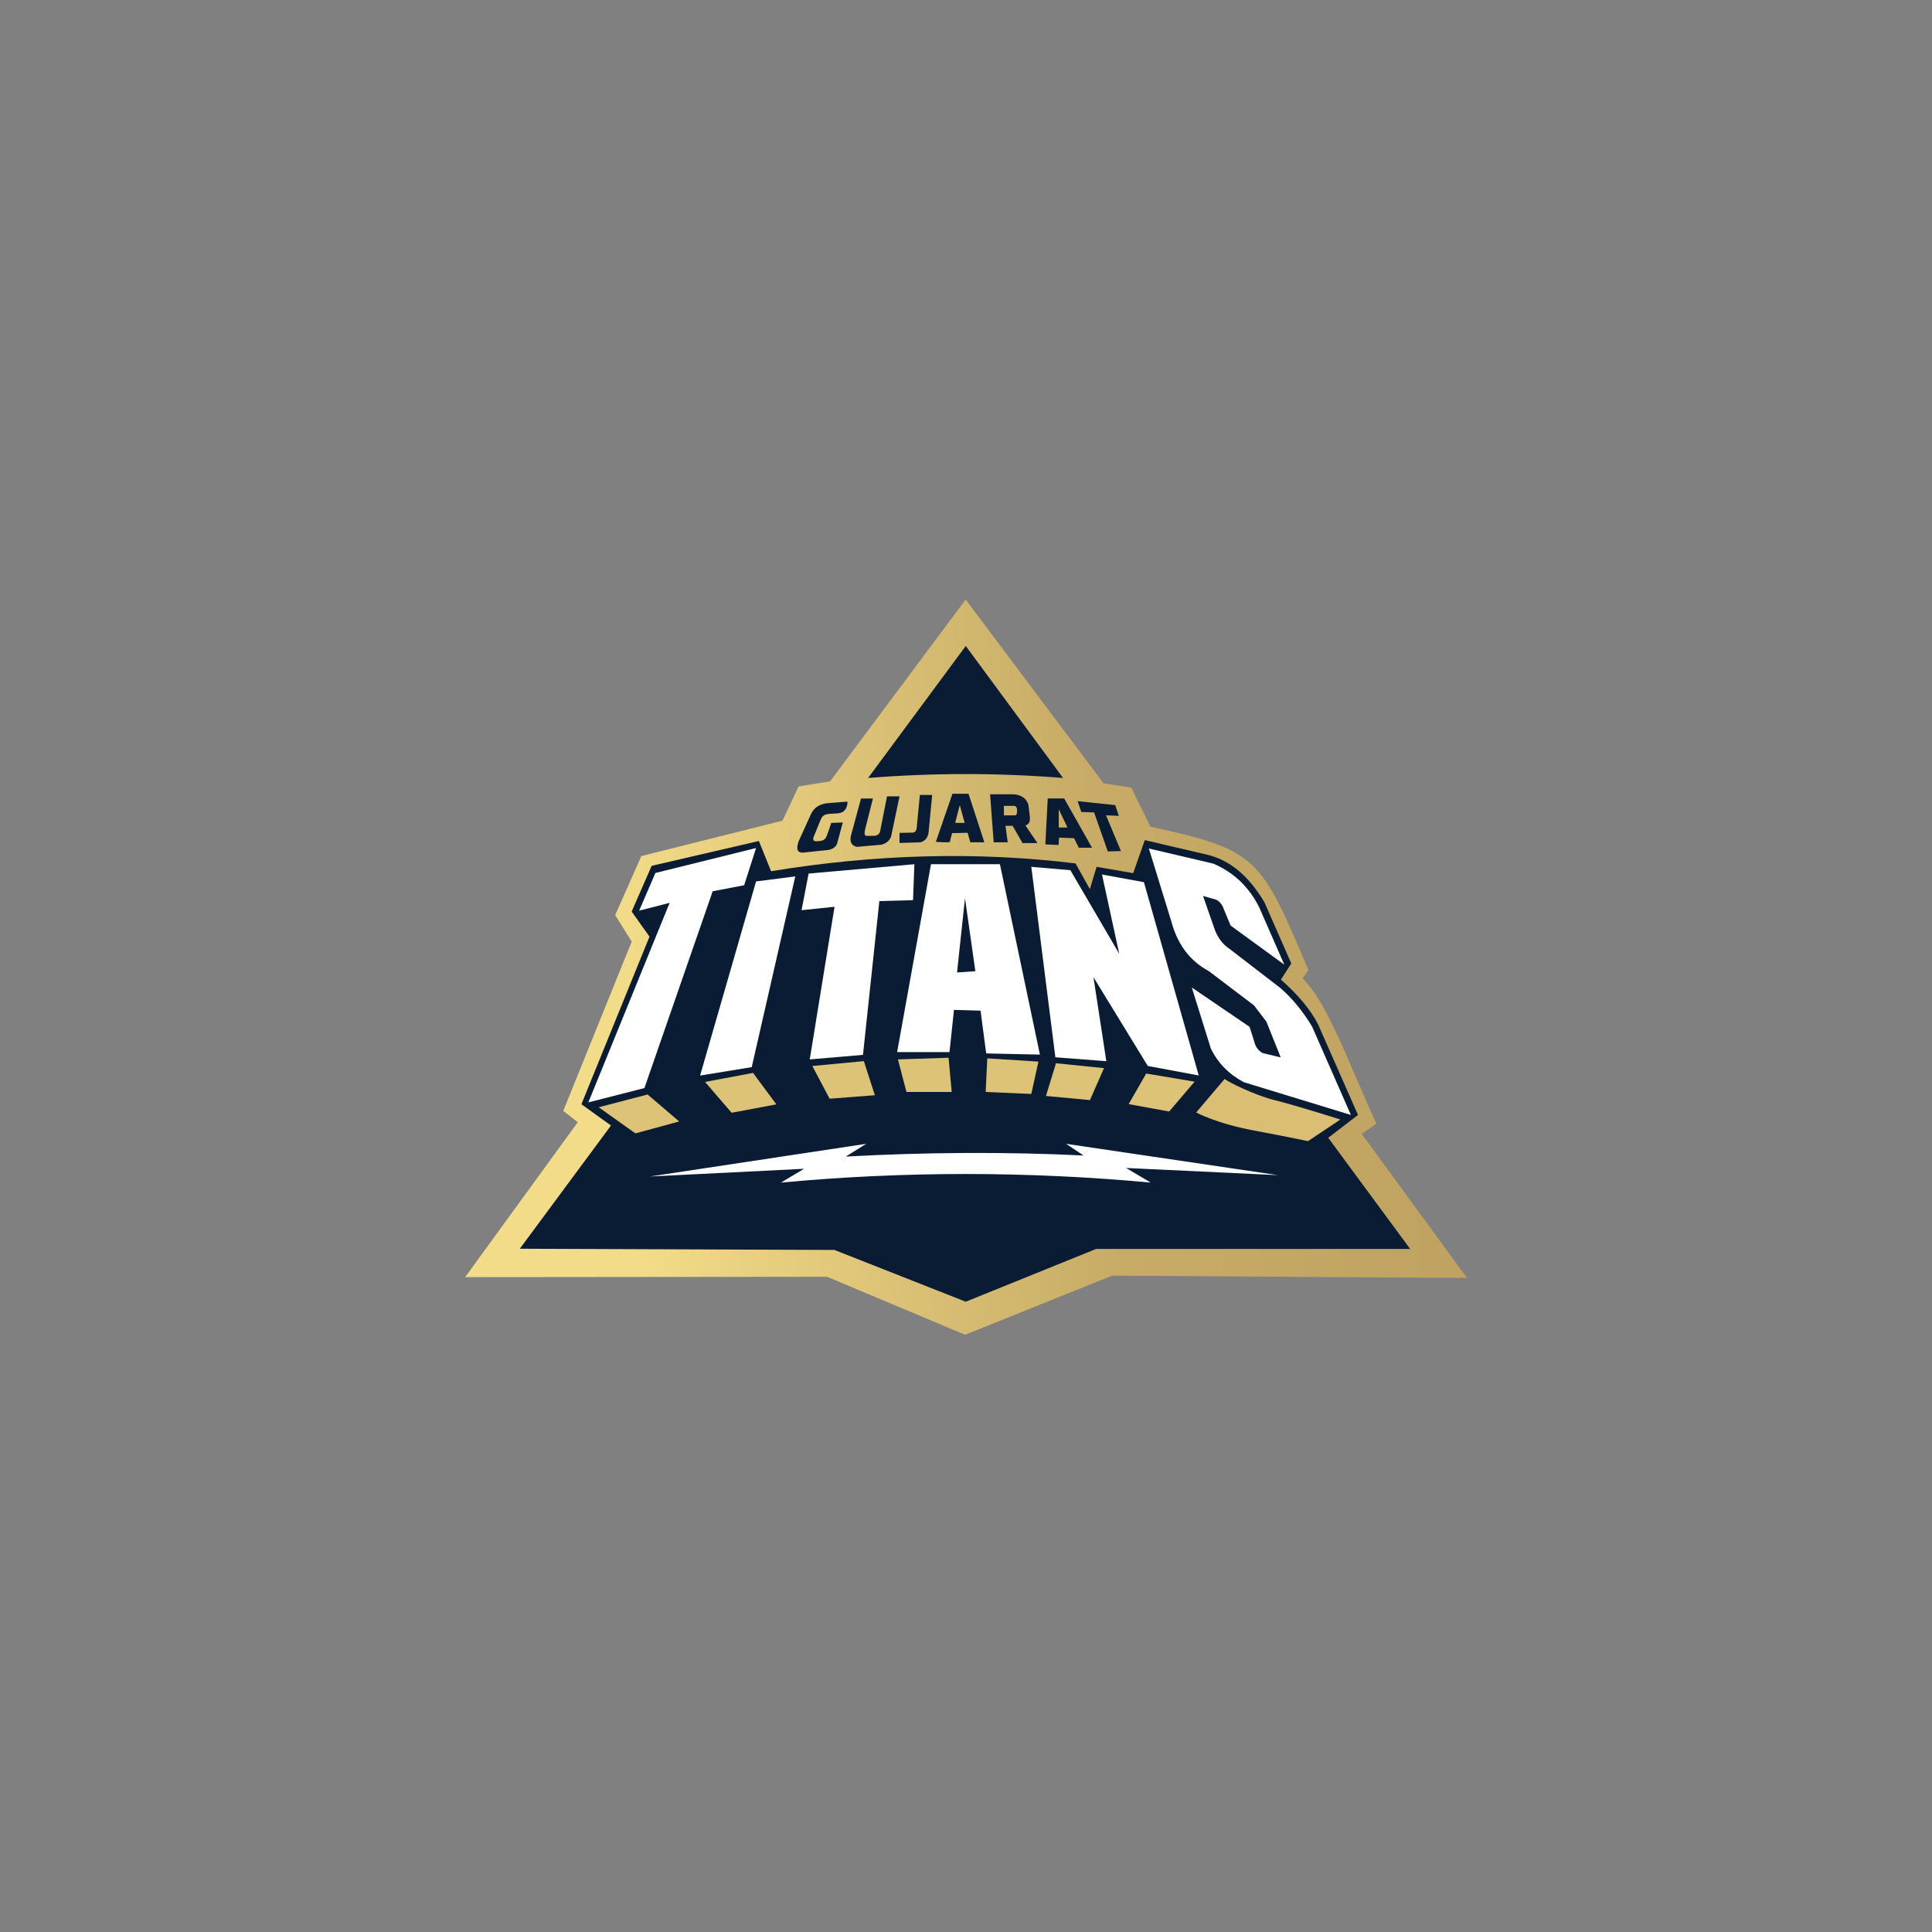 <?xml version="1.0" encoding="UTF-8" standalone="no"?>
<svg
   xmlns:dc="http://purl.org/dc/elements/1.1/"
   xmlns:cc="http://creativecommons.org/ns#"
   xmlns:rdf="http://www.w3.org/1999/02/22-rdf-syntax-ns#"
   xmlns:svg="http://www.w3.org/2000/svg"
   xmlns="http://www.w3.org/2000/svg"
   viewBox="0 0 4800 4800"
   height="210"
   width="210"
   xml:space="preserve"
   id="svg2"
   version="1.1"><rect x="0" y="0" width="4800" height="4800" fill="#808080" stroke="none"/><defs
     id="defs6"><linearGradient
       id="linearGradient30"
       spreadMethod="pad"
       gradientTransform="matrix(1564.357,115.562,115.562,-1564.357,1151.352,1750.439)"
       gradientUnits="userSpaceOnUse"
       y2="0"
       x2="1"
       y1="0"
       x1="0"><stop
         id="stop24"
         offset="0"
         style="stop-opacity:1;stop-color:#f3dc89" /><stop
         id="stop26"
         offset="0.578"
         style="stop-opacity:1;stop-color:#c7ab66" /><stop
         id="stop28"
         offset="1"
         style="stop-opacity:1;stop-color:#bfa260" /></linearGradient><clipPath
       id="clipPath40"
       clipPathUnits="userSpaceOnUse"><path
         id="path38"
         d="M 0,3600 H 3600 V 0 H 0 Z" /></clipPath></defs><g
     transform="matrix(1.333,0,0,-1.333,0,4800)"
     id="g10"><g
       id="g12"><g
         id="g14"><g
           id="g20"><g
             id="g22"><path
               id="path32"
               style="fill:url(#linearGradient30);stroke:none"
               d="m 1547.128,2144.577 -58.695,-9.425 -29.99,-63.836 -263.056,-65.978 -48.84,-110.106 30.846,-49.27 -127.551,-315.559 27.02,-21.076 -209.886,-288.767 674.488,0.673 257.326,-108.08 274.017,110.142 661.337,-4.259 -196.105,268.506 27.328,19.106 c -47.827,102.842 -90.937,226.486 -137.64,270.403 v 0 l 11.031,15.755 c -89.392,210.826 -94.603,223.617 -294.68,267.354 v 0 l -35.514,72.657 -51.804,8.146 -256.953,342.492 z" /></g></g></g></g><g
       id="g34"><g
         clip-path="url(#clipPath40)"
         id="g36"><g
           transform="translate(1437.18,1977.09)"
           id="g42"><path
             id="path44"
             style="fill:#091c33;fill-opacity:1;fill-rule:nonzero;stroke:none"
             d="m 0,0 -22.79,56.36 -199.87,-46.37 -37.17,-85.14 33.18,-46.77 -126.89,-312.37 55.13,-39.63 -169.93,-229.68 586.41,-2.26 244.75,-96.48 242.91,98.34 h 585.37 l -152.72,207.21 55.51,42.54 -74.38,168.75 c -14.54,28.41 -38.37,56.22 -69.29,83.56 l 19.36,30.06 -49.93,113.62 C 891.38,-10.21 856.77,19.41 815.62,30.1 L 696.53,57.99 674.88,-3.58 606.666,8.189 594.126,-33.349 567.449,14.532 C 382.859,37.114 193.634,31.82 0,0" /></g><g
           transform="translate(2382.032,1410.622)"
           id="g46"><path
             id="path48"
             style="fill:#ffffff;fill-opacity:1;fill-rule:nonzero;stroke:none"
             d="m 0,0 -395.127,58.427 32.679,-21.786 c -145.166,7.082 -292.97,6.16 -443.156,-1.981 l 38.126,23.767 -403.049,-60.903 287.185,14.36 -43.078,-25.748 c 228.378,21.297 458.12,21.396 689.245,0 l -46.049,27.233 z" /></g><g
           transform="translate(1981.31,2150.91)"
           id="g50"><path
             id="path52"
             style="fill:#091c33;fill-opacity:1;fill-rule:nonzero;stroke:none"
             d="m 0,0 c -120.14,9.66 -241.23,9.74 -363.31,0 l 182,246 z" /></g><g
           transform="translate(1409.165,2020.304)"
           id="g54"><path
             id="path56"
             style="fill:#ffffff;fill-opacity:1;fill-rule:nonzero;stroke:none"
             d="m 0,0 -187.577,-46.448 -30.37,-70.266 56.869,14.589 -151.51,-371.921 104.474,26.666 127.274,366.842 58.637,11.197 z" /></g><g
           transform="translate(1482.257,1967.436)"
           id="g58"><path
             id="path60"
             style="fill:#ffffff;fill-opacity:1;fill-rule:nonzero;stroke:none"
             d="m 0,0 -73.092,-9.376 -104.308,-361.807 96.248,15.688 z" /></g><g
           transform="translate(1704.263,1990.148)"
           id="g62"><path
             id="path64"
             style="fill:#ffffff;fill-opacity:1;fill-rule:nonzero;stroke:none"
             d="m 0,0 -197.159,-17.384 -13.144,-68.264 61.48,6.36 -46.216,-284.503 99.215,8.48 30.528,286.623 62.752,1.696 z" /></g><g
           transform="translate(1783.76,1788.42)"
           id="g66"><path
             id="path68"
             style="fill:#ffffff;fill-opacity:1;fill-rule:nonzero;stroke:none"
             d="M 0,0 14.8,138.45 34.12,2.3 Z M 79.93,201.73 H -48.59 l -63.07,-350.11 h 97.56 l 8.38,78.63 49.51,-1.46 10.55,-79.72 100.11,-2.18 z" /></g><g
           transform="translate(2132.075,1956.695)"
           id="g70"><path
             id="path72"
             style="fill:#ffffff;fill-opacity:1;fill-rule:nonzero;stroke:none"
             d="m 0,0 -78.159,14.292 32.157,-147.832 -91.111,155.871 -72.8,6.253 44.835,-354.951 95.004,-7.308 -24.012,156.601 101.269,-165.475 95.004,-17.748 z" /></g><g
           transform="translate(2293.646,1875.81)"
           id="g74"><path
             id="path76"
             style="fill:#ffffff;fill-opacity:1;fill-rule:nonzero;stroke:none"
             d="M 0,0 100.042,-72.851 53.356,33.86 C 34.597,71.456 6.348,98.977 -32.321,115.433 l -120.05,28.217 42.069,-136.468 c 10.935,-40.968 33.257,-72.464 69.772,-92.153 l 84.138,-63.809 23.087,-30.269 26.678,-66.695 -33.861,8.209 c -7.74,4.421 -13.096,11.209 -15.391,21.034 l -8.721,27.704 -107.738,73.364 35.4,-113.381 c 13.02,-27.503 33.824,-48.294 61.564,-63.103 l 199.571,-61.051 -72.338,164.684 c -16.351,27.3 -35.729,51.534 -58.999,71.825 l -94.062,72.441 c -12.515,8.1 -22.089,20.032 -28.309,36.338 l -21.972,62.957 24.93,-7.183 c 6.424,-3.648 10.779,-8.868 13.098,-15.634 z" /></g><g
           transform="translate(1265.85,1510.69)"
           id="g78"><path
             id="path80"
             style="fill:#ddc378;fill-opacity:1;fill-rule:nonzero;stroke:none"
             d="M 0,0 -58.83,50.273 -150.017,26.474 -81.56,-22.195 Z" /></g><g
           transform="translate(1446.993,1542.568)"
           id="g82"><path
             id="path84"
             style="fill:#ddc378;fill-opacity:1;fill-rule:nonzero;stroke:none"
             d="m 0,0 -43.45,58.634 -89.47,-16.819 49.524,-57.466 z" /></g><g
           transform="translate(1630.605,1559.621)"
           id="g86"><path
             id="path88"
             style="fill:#ddc378;fill-opacity:1;fill-rule:nonzero;stroke:none"
             d="m 0,0 -20.557,63.54 -96.011,-9.111 32.237,-60.97 z" /></g><g
           transform="translate(1773.803,1565.695)"
           id="g90"><path
             id="path92"
             style="fill:#ddc378;fill-opacity:1;fill-rule:nonzero;stroke:none"
             d="M 0,0 -5.84,63.774 -100.216,60.662 -84.331,0 Z" /></g><g
           transform="translate(1935.457,1622.227)"
           id="g94"><path
             id="path96"
             style="fill:#ddc378;fill-opacity:1;fill-rule:nonzero;stroke:none"
             d="m 0,0 -95.31,6.074 -3.037,-62.606 85.053,-3.738 z" /></g><g
           transform="translate(2057.631,1610.08)"
           id="g98"><path
             id="path100"
             style="fill:#ddc378;fill-opacity:1;fill-rule:nonzero;stroke:none"
             d="m 0,0 -89.47,9.11 -18.688,-60.97 81.994,-7.709 z" /></g><g
           transform="translate(2226.526,1584.851)"
           id="g102"><path
             id="path104"
             style="fill:#ddc378;fill-opacity:1;fill-rule:nonzero;stroke:none"
             d="m 0,0 -90.171,15.184 -32.704,-56.999 75.454,-13.783 z" /></g><g
           transform="translate(2498.348,1514.358)"
           id="g106"><path
             id="path108"
             style="fill:#d9be74;fill-opacity:1;fill-rule:nonzero;stroke:none"
             d="m 0,0 c 0,0 -86.388,27.227 -122.354,35.967 -35.968,8.74 -88.741,34.622 -93.447,39.664 -9.748,-11.428 -53.11,-62.522 -53.11,-62.522 0,0 36.303,-20.168 107.564,-33.613 71.262,-13.446 100.842,-19.833 100.842,-19.833 z" /></g><g
           transform="translate(1140.33,1502.05)"
           id="g110"><path
             id="path112"
             style="fill:none;stroke:#091c33;stroke-width:1;stroke-linecap:butt;stroke-linejoin:miter;stroke-miterlimit:10;stroke-dasharray:none;stroke-opacity:1"
             d="M 0,0 -1.56,1.12" /></g><g
           transform="translate(2089.216,2014.728)"
           id="g114"><path
             id="path116"
             style="fill:#091c33;fill-opacity:1;fill-rule:nonzero;stroke:none"
             d="m 0,0 -27.821,66.624 23.858,-1.056 -6.665,19.995 -70.071,7.385 6.89,-20.179 23.834,-0.779 25.477,-72.711 z" /></g><g
           transform="translate(1973.31,2058.55)"
           id="g118"><path
             id="path120"
             style="fill:#091c33;fill-opacity:1;fill-rule:nonzero;stroke:none"
             d="M 0,0 V 33.96 L 16.29,0 Z m 10.11,54.17 h -30.6 l -4.49,-85.61 24.7,-1.13 0.85,13.76 28.07,-1.12 8.7,-17.69 h 24.7 z" /></g><g
           transform="translate(1780.26,2067.24)"
           id="g122"><path
             id="path124"
             style="fill:#091c33;fill-opacity:1;fill-rule:nonzero;stroke:none"
             d="M 0,0 8.59,33.13 17.66,0 Z M 24.89,54.18 H -5.12 L -36,-35.36 c 0,0 25.82,-1.97 26.1,0 0.28,1.96 4.21,16.28 4.21,16.28 l 28.92,0.56 5.05,-17.71 h 26.11 z" /></g><g
           transform="translate(1891.98,2081.24)"
           id="g126"><path
             id="path128"
             style="fill:#091c33;fill-opacity:1;fill-rule:nonzero;stroke:none"
             d="m 0,0 h -20.9 v 17.68 h 18.37 c 0,0 6.27,0.92 6.27,-8.84 C 3.74,-0.91 0,0 0,0 m 19.28,-18.82 c 6.74,2.29 8.81,6.79 8.26,15.53 l -2.8,23.14 C 20.35,32.56 11.53,37.68 -1.61,39.27 h -45 l 6.66,-89.5 h 26.17 l -4.13,30.72 h 13.32 l 18.36,-32.14 h 27.78 z" /></g><g
           transform="translate(1737.402,2119.209)"
           id="g130"><path
             id="path132"
             style="fill:#091c33;fill-opacity:1;fill-rule:nonzero;stroke:none"
             d="m 0,0 -6.36,-66.358 c -0.562,-10.558 -4.697,-18.489 -15.052,-21.847 l -39.433,-1.261 v 18.868 l 24.38,0.424 c 5.368,0.261 8.055,4.851 8.056,13.781 L -22.896,0 Z" /></g><g
           transform="translate(1676.557,2116.673)"
           id="g134"><path
             id="path136"
             style="fill:#091c33;fill-opacity:1;fill-rule:nonzero;stroke:none"
             d="m 0,0 -14.345,-68.313 c -1.32,-12.786 -8.815,-18.859 -19.213,-21.775 l -45.471,-4.056 c -10.126,1.714 -13.843,8.561 -11.741,20.067 l 18.999,70.021 h 22.202 l -14.516,-57.426 c -1.687,-7.634 -1.587,-11.981 2.988,-12.168 l 14.734,0.064 c 6.67,0.983 10.07,4.193 10.884,11.891 L -23.311,0 Z" /></g><g
           transform="translate(1579.488,2106.872)"
           id="g138"><path
             id="path140"
             style="fill:#091c33;fill-opacity:1;fill-rule:nonzero;stroke:none"
             d="m 0,0 c 0,0 1.69,-20.705 -18.592,-21.972 -20.282,-1.268 -26.409,0.211 -31.69,-12.676 -5.282,-12.888 -12.677,-31.057 -12.677,-31.057 0,0 -4.225,-8.874 6.127,-8.24 10.352,0.634 15,1.69 18.381,10.352 3.38,8.663 8.239,23.874 8.239,23.874 l 21.55,0.845 -9.93,-36.761 c -1.391,-7.666 -7.173,-12.085 -15.845,-14.366 l -48.17,-5.071 c -12.885,-0.536 -12.344,9.033 -8.451,20.916 l 23.029,50.705 c 5.987,13.071 17.34,19.519 32.958,20.705 z" /></g></g></g></g></svg>